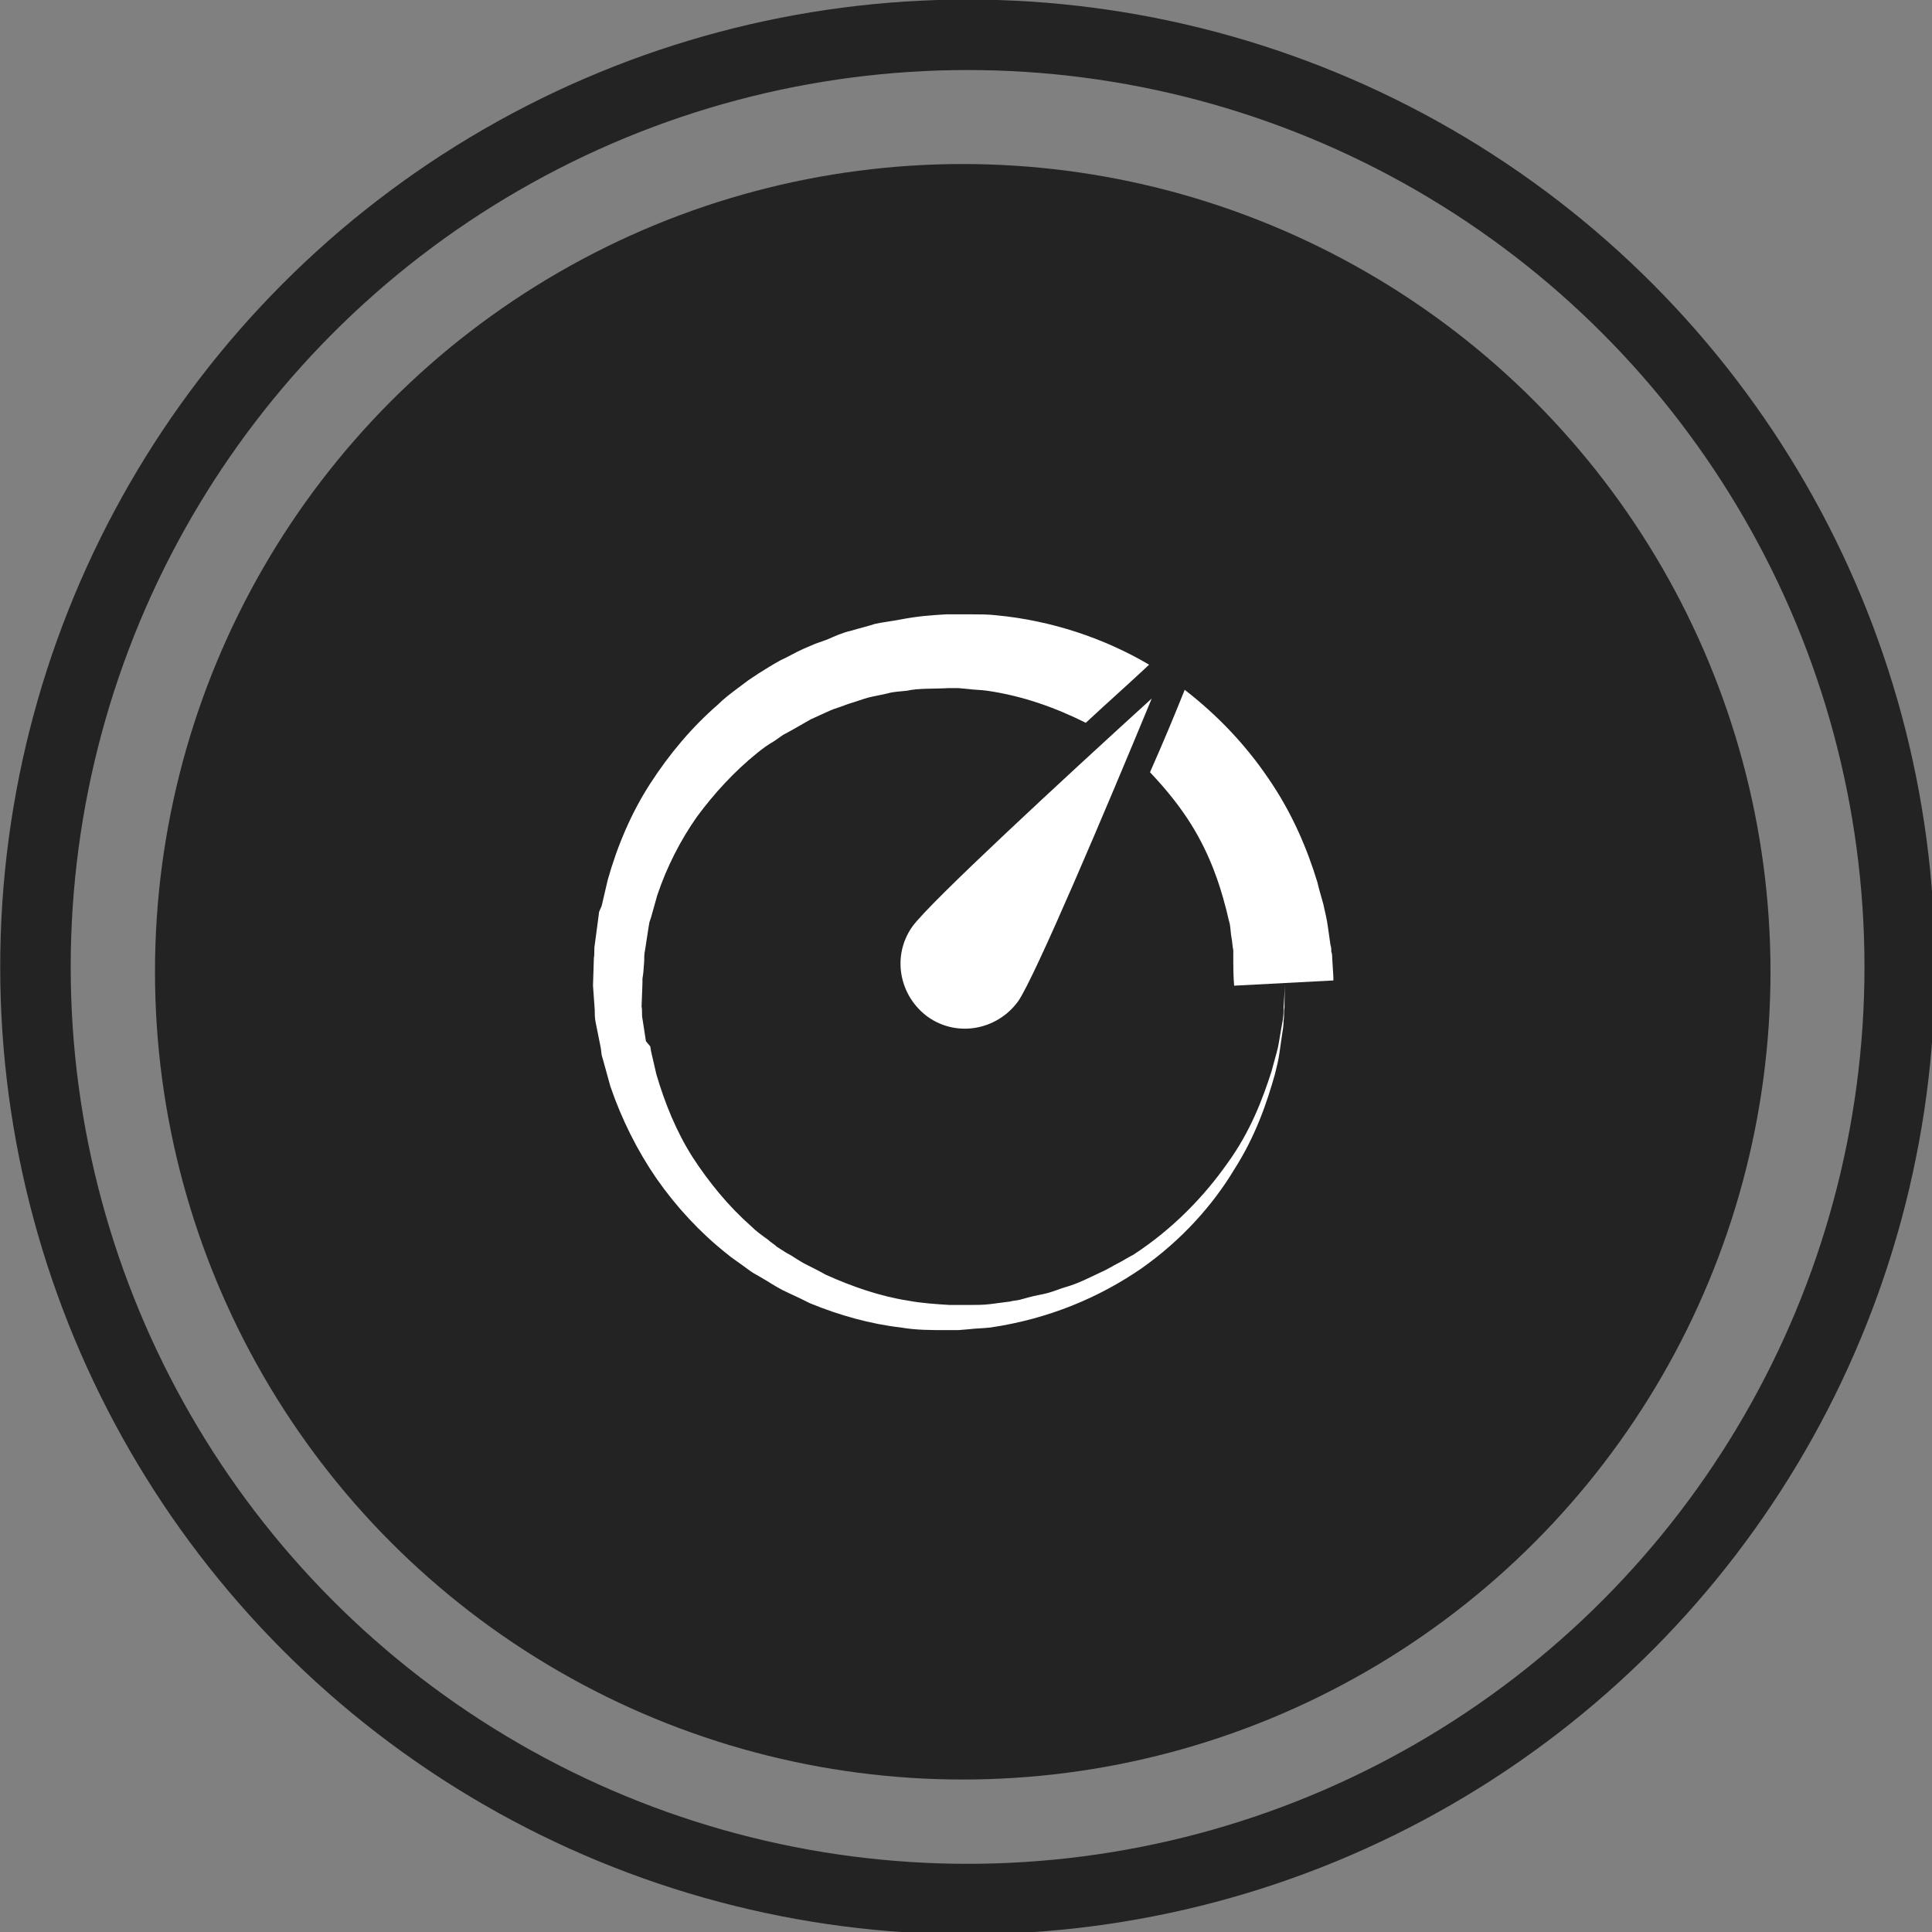 <?xml version="1.0" encoding="UTF-8" standalone="no"?>
<!-- Created with Inkscape (http://www.inkscape.org/) -->

<svg
   xmlns:dc="http://purl.org/dc/elements/1.1/"
   xmlns:cc="http://creativecommons.org/ns#"
   xmlns:rdf="http://www.w3.org/1999/02/22-rdf-syntax-ns#"
   xmlns:svg="http://www.w3.org/2000/svg"
   xmlns="http://www.w3.org/2000/svg"
   xmlns:sodipodi="http://sodipodi.sourceforge.net/DTD/sodipodi-0.dtd"
   xmlns:inkscape="http://www.inkscape.org/namespaces/inkscape"
   width="28.794mm"
   height="28.794mm"
   viewBox="0 0 28.794 28.794"
   version="1.1"
   id="svg8"
   inkscape:version="0.92.4 (5da689c313, 2019-01-14)"
   sodipodi:docname="example.svg">
  <rect x="0" y="0" width="28.794" height="28.794" fill="#808080" stroke="none"/>
  <defs
     id="defs2">
    <path
       id="a"
       d="M22.002,18 L15.996,18 C15.445,18 15,17.552 15,16.999 L15,6.001 C15,5.445 15.446,5 15.996,5 L23.004,5 C23.555,5 24,5.448 24,6.001 L24,7 L23.003,7 C23.004,6.684 23.004,6.501 23.004,6.501 C23.004,6.501 16,6.499 16,6.502 C16,6.502 15.999,15.999 15.996,15.999 C15.996,15.999 18.93,16 21,16 L21,18 L22.002,18 L22.002,18 Z M20.78,4 C20.26,3 19,3 19,3 L3,3 C3,3 1,3 1,5 L1,16 L2,16 L2.091,16 L2,4.997 C2,4.091 3.08,4 3.08,4 L16.45,4 L20.78,4 L20.78,4 Z M17.843,18 L0.294,18 C0.14,18 0,17.868 0,17.705 L0,16.295 C0,16.131 0.132,16 0.294,16 L14,16 L14,18 L17.843,18 L17.843,18 Z M9.49,16.5 C9.22,16.5 9,16.732 9,17 C9,17.276 9.215,17.5 9.49,17.5 L12.51,17.5 C12.78,17.5 13,17.268 13,17 C13,16.724 12.785,16.5 12.51,16.5 L9.49,16.5 Z M19.5,17.5 C19.776,17.5 20,17.276 20,17 C20,16.724 19.776,16.5 19.5,16.5 C19.224,16.5 19,16.724 19,17 C19,17.276 19.224,17.5 19.5,17.5 Z M22,9.001 L22,16.999 C22,17.552 22.445,18 22.996,18 L27.004,18 C27.554,18 28,17.555 28,16.999 L28,9.001 C28,8.448 27.555,8 27.004,8 L22.996,8 C22.446,8 22,8.445 22,9.001 Z M27.004,8.919 C27.001,8.919 27,15.917 27,15.917 C27,15.92 22.996,15.918 22.996,15.918 C22.999,15.918 23,8.92 23,8.92 C23,8.917 27.004,8.919 27.004,8.919 Z M25,17.5 C25.276,17.5 25.5,17.276 25.5,17 C25.5,16.724 25.276,16.5 25,16.5 C24.724,16.5 24.5,16.724 24.5,17 C24.5,17.276 24.724,17.5 25,17.5 Z" />
  </defs>
  <sodipodi:namedview
     id="base"
     pagecolor="#ffffff"
     bordercolor="#666666"
     borderopacity="1.0"
     inkscape:pageopacity="0.0"
     inkscape:pageshadow="2"
     inkscape:zoom="0.80125"
     inkscape:cx="-255.46528"
     inkscape:cy="-7.357014"
     inkscape:document-units="mm"
     inkscape:current-layer="g857"
     showgrid="false"
     inkscape:window-width="1600"
     inkscape:window-height="838"
     inkscape:window-x="-8"
     inkscape:window-y="-8"
     inkscape:window-maximized="1" />
  <g
     inkscape:label="Layer 1"
     inkscape:groupmode="layer"
     id="layer1"
     transform="translate(-94.498,-127.058)">
    <g
       id="g881"
       transform="matrix(0.265,0,0,0.265,92.371,131.072)">
      <g
         id="g857"
         transform="matrix(1.274,0,0,1.274,-1.256,-24.468)">
        <circle
           style="opacity:1;fill:#f2f2f2;fill-opacity:0;fill-rule:nonzero;stroke:#232323;stroke-width:3.112;stroke-linecap:round;stroke-linejoin:miter;stroke-miterlimit:4;stroke-dasharray:none;stroke-opacity:1;paint-order:markers fill stroke"
           id="path2615"
           cx="50"
           cy="50.001"
           r="41.149" />
        <circle
           style="opacity:1;fill:#232323;fill-opacity:1;fill-rule:nonzero;stroke:none;stroke-width:2.695;stroke-linecap:round;stroke-linejoin:miter;stroke-miterlimit:4;stroke-dasharray:none;stroke-opacity:1;paint-order:markers fill stroke"
           id="path2615-7"
           cx="49.786"
           cy="50.215"
           r="35.658" />
        <path
           style="fill:#fa6800;fill-opacity:1;stroke:none;stroke-width:0.788px;stroke-linecap:butt;stroke-linejoin:miter;stroke-opacity:1"
           d="m -204.866,10.102 -23.146,39.574 23.146,39.226 h 45.281 l 23.372,-39.226 -23.372,-39.574 z"
           id="path844"
           inkscape:connector-curvature="0" />
        <g
           id="g879"
           transform="matrix(0.383,0,0,0.383,30.668,31.066)"
           style="fill:#ffffff">
          <g
             id="g859"
             style="fill:#ffffff">
            <path
               id="path853"
               d="m 92.5,48.4 c 0,-0.2 0,-0.5 -0.1,-0.7 0,-0.3 0,-0.5 -0.1,-0.8 C 92.2,46.2 92.1,45.5 92,44.8 91.9,44 91.7,43.2 91.5,42.3 91.3,41.5 91,40.6 90.8,39.7 89.7,36.1 88,31.8 85,27.5 82.6,24 79.5,20.6 75.5,17.5 c -1,2.5 -2.4,5.9 -4,9.5 1.9,2 3.5,4 4.8,6.1 2.1,3.4 3.2,6.7 3.9,9.4 0.2,0.7 0.3,1.3 0.5,2 0.1,0.6 0.1,1.1 0.2,1.6 0.1,0.5 0.1,1 0.2,1.4 0,0.2 0,0.5 0,0.7 0,0.2 0,0.5 0,0.7 0,1.8 0.1,2.7 0.1,2.7 l 5.7,-0.3 5.7,-0.3 c 0.1,0.1 0,-0.8 -0.1,-2.6 z"
               inkscape:connector-curvature="0"
               style="fill:#ffffff" />
            <path
               id="path855"
               d="m 22.6,82.4 c 0.7,0.6 1.5,1.1 2.3,1.7 0.4,0.3 0.8,0.6 1.2,0.8 l 1.2,0.7 c 0.8,0.5 1.6,1 2.5,1.4 0.9,0.4 1.7,0.8 2.5,1.2 3.4,1.4 7,2.4 10.5,2.8 1.7,0.3 3.5,0.3 5.2,0.3 h 0.3 0.2 0.1 c 0,0 0.2,0 0.2,0 h 0.6 l 1.2,-0.1 c 0.8,-0.1 1.6,-0.1 2.5,-0.2 6.8,-1 12.6,-3.5 17.4,-6.8 4.7,-3.3 8.3,-7.4 10.7,-11.4 2.5,-3.9 3.8,-7.8 4.7,-11 0.2,-0.8 0.4,-1.6 0.5,-2.3 0.1,-0.7 0.2,-1.4 0.3,-2.1 0.1,-0.6 0.2,-1.2 0.2,-1.8 0.1,-0.5 0,-1 0.1,-1.5 0,-1.8 0.1,-2.7 0.1,-2.7 0,0 -0.1,0.9 -0.2,2.7 0,0.4 0,0.9 -0.1,1.5 -0.1,0.5 -0.2,1.1 -0.3,1.7 -0.1,0.6 -0.2,1.3 -0.4,2 -0.2,0.7 -0.4,1.5 -0.6,2.2 -1,3.1 -2.4,6.9 -5.1,10.6 -2.6,3.7 -6.2,7.5 -10.8,10.5 -0.6,0.3 -1.2,0.7 -1.8,1 -0.6,0.3 -1.2,0.7 -1.9,1 -1.3,0.6 -2.6,1.3 -4,1.7 -0.7,0.2 -1.4,0.5 -2.1,0.7 -0.7,0.2 -1.5,0.3 -2.2,0.5 -0.4,0.1 -0.7,0.2 -1.1,0.3 -0.4,0.1 -0.8,0.1 -1.1,0.2 -0.8,0.1 -1.5,0.2 -2.3,0.3 -0.8,0.1 -1.6,0.1 -2.4,0.1 h -1.2 -0.6 -0.5 c -1.6,-0.1 -3.2,-0.2 -4.8,-0.5 -3.2,-0.5 -6.4,-1.6 -9.5,-3 -0.7,-0.4 -1.5,-0.8 -2.3,-1.2 -0.8,-0.4 -1.4,-0.9 -2.2,-1.3 l -1.1,-0.7 c -0.3,-0.3 -0.7,-0.5 -1,-0.8 -0.7,-0.5 -1.4,-1 -2,-1.6 -2.6,-2.3 -4.8,-5 -6.7,-7.9 -1.9,-3 -3.2,-6.2 -4.2,-9.6 L 14,59.2 13.9,58.6 13.4,58 13.2,56.7 13,55.4 C 12.9,55 13,54.5 12.9,54 L 13,51.3 c 0,0.3 0,0 0,0.1 v -0.1 -0.2 -0.3 l 0.1,-0.7 0.1,-1.3 c 0,-0.4 0,-0.9 0.1,-1.3 l 0.2,-1.3 0.2,-1.3 0.1,-0.6 0.2,-0.6 0.7,-2.5 c 1.1,-3.3 2.7,-6.4 4.6,-9.1 2,-2.7 4.3,-5.2 6.9,-7.3 0.6,-0.5 1.3,-1 2,-1.4 0.3,-0.2 0.7,-0.5 1,-0.7 l 1.1,-0.6 c 0.7,-0.4 1.4,-0.8 2.1,-1.2 0.7,-0.3 1.5,-0.7 2.2,-1 l 0.5,-0.2 0.6,-0.2 1.1,-0.4 c 0.7,-0.2 1.5,-0.5 2.2,-0.7 0.8,-0.2 1.5,-0.3 2.3,-0.5 0.7,-0.2 1.4,-0.2 2.2,-0.3 1.3,-0.3 3.1,-0.2 4.8,-0.3 h 0.3 0.2 0.1 c -0.1,0 -0.3,0 -0.1,0 h 0.6 l 1.1,0.1 c 0.7,0.1 1.5,0.1 2.2,0.2 4.2,0.6 8,2 11.4,3.7 2.8,-2.6 5.4,-4.9 7.3,-6.7 C 66.3,11.6 60.2,9.5 53.7,8.9 52.8,8.8 51.9,8.8 51,8.8 c -0.5,0 -0.9,0 -1.4,0 h -0.7 c 0.2,0 -0.3,0 -0.3,0 H 48.5 48.3 48 c -1.7,0.1 -3.2,0.2 -5.3,0.6 -1,0.2 -2,0.3 -2.9,0.5 -0.9,0.3 -1.8,0.5 -2.8,0.8 -0.9,0.2 -1.8,0.6 -2.7,1 l -1.4,0.5 -0.7,0.3 -0.7,0.3 c -0.9,0.4 -1.7,0.9 -2.6,1.3 -0.9,0.5 -1.7,1 -2.5,1.5 l -1.2,0.8 c -0.4,0.3 -0.8,0.6 -1.2,0.9 -0.8,0.6 -1.6,1.2 -2.3,1.9 -3,2.6 -5.6,5.7 -7.8,9.1 -2.2,3.4 -3.8,7.2 -4.9,11.1 l -0.7,3 -0.3,0.7 -0.1,0.8 -0.2,1.5 -0.2,1.5 c -0.1,0.5 0,1 -0.1,1.5 l -0.1,3.2 0.2,2.8 c 0,0.5 0,0.9 0.1,1.4 l 0.3,1.5 0.3,1.5 0.1,0.8 0.2,0.7 0.8,2.9 c 1.3,3.8 3.1,7.4 5.3,10.6 2.3,3.3 5,6.2 8,8.6 z"
               inkscape:connector-curvature="0"
               style="fill:#ffffff" />
            <path
               id="path857"
               d="m 44.1,44.8 c -2.4,3.4 -1.5,8 1.8,10.4 3.4,2.4 8,1.5 10.4,-1.8 C 58.2,50.7 66.5,31.1 71.7,18.5 61.7,27.6 46,42.1 44.1,44.8 Z"
               inkscape:connector-curvature="0"
               style="fill:#ffffff" />
          </g>
        </g>
        <path
           style="fill:#fa6800;fill-opacity:1;stroke:none;stroke-width:0.788px;stroke-linecap:butt;stroke-linejoin:miter;stroke-opacity:1"
           d="m -296.665,10.102 -23.146,39.574 23.146,39.226 h 45.281 l 23.372,-39.226 -23.372,-39.574 z"
           id="path844-9"
           inkscape:connector-curvature="0" />
        <path
           style="fill:#fa6800;fill-opacity:1;stroke:none;stroke-width:0.788px;stroke-linecap:butt;stroke-linejoin:miter;stroke-opacity:1"
           d="m -388.464,10.102 -23.146,39.574 23.146,39.226 h 45.281 l 23.372,-39.226 -23.372,-39.574 z"
           id="path844-9-6"
           inkscape:connector-curvature="0" />
        <g
           id="g1038"
           transform="matrix(0.756,0,0,0.756,-281.111,-98.298)"
           style="fill:#ffffff;stroke:#ffffff;stroke-width:0.526;stroke-miterlimit:4;stroke-dasharray:none;stroke-opacity:1">
          <path
             id="path1021"
             d="m -109.982,170.987 c -2.756,0 -5.444,0.605 -7.999,1.815 -6.52,3.025 -10.754,9.679 -10.754,16.871 v 2.487 l -3.294,6.318 c -0.672,1.277 -0.672,2.621 -0.067,3.697 0.605,1.075 1.815,1.68 3.294,1.68 h 0.067 v 4.772 c 0,2.823 2.285,5.176 5.176,5.176 h 0.134 l 3.226,-0.471 v 6.789 l 23.323,-5.108 v -12.099 c 3.562,-3.495 5.512,-8.267 5.512,-13.241 0.067,-10.284 -8.335,-18.686 -18.618,-18.686 z m 10.485,30.112 -0.47,0.47 v 10.889 l -17.072,3.63 v -6.587 l -6.587,1.008 c -1.075,-0.067 -1.949,-0.941 -1.949,-2.016 v -7.864 h -3.226 c -0.403,0 -0.605,-0.134 -0.605,-0.134 0,-0.067 0,-0.269 0.134,-0.605 l 3.63,-6.99 v -3.226 c 0,-5.982 3.495,-11.494 9.007,-14.048 2.084,-1.008 4.302,-1.479 6.654,-1.479 8.603,0 15.527,6.99 15.527,15.527 0,4.302 -1.815,8.536 -5.041,11.426 z m -15.123,-5.041 c 0.672,0.471 1.479,0.874 2.285,1.143 l -0.941,3.025 c -1.143,-0.336 -2.151,-0.874 -3.159,-1.613 z m 11.359,-15.661 -1.815,2.554 c -0.672,-0.47 -1.479,-0.874 -2.285,-1.143 l 0.941,-2.957 c 1.143,0.336 2.218,0.874 3.159,1.546 z m -0.067,13.846 2.554,1.815 c -0.672,0.941 -1.546,1.815 -2.487,2.487 l -1.882,-2.554 c 0.739,-0.47 1.344,-1.075 1.815,-1.748 z m -4.033,2.957 1.008,2.957 c -1.143,0.336 -2.285,0.538 -3.495,0.538 v -3.159 c 0.874,0.067 1.68,-0.067 2.487,-0.336 z m -10.62,-7.662 h -3.159 v -0.067 c 0,-1.21 0.202,-2.353 0.538,-3.495 l 2.957,0.941 c -0.202,0.874 -0.336,1.748 -0.336,2.621 z m 14.653,-4.772 2.554,-1.882 c 0.672,0.941 1.21,2.016 1.613,3.092 l -2.957,1.008 c -0.336,-0.807 -0.739,-1.546 -1.21,-2.218 z m -13.04,9.544 -2.554,1.882 c -0.672,-0.941 -1.21,-2.016 -1.613,-3.092 l 2.957,-1.008 c 0.269,0.739 0.672,1.479 1.21,2.218 z m 6.52,-15.997 v 3.159 c -0.874,0 -1.68,0.134 -2.487,0.403 l -0.941,-2.957 c 1.075,-0.47 2.218,-0.605 3.428,-0.605 z m -6.587,6.453 -2.554,-1.815 c 0.672,-0.941 1.546,-1.815 2.487,-2.487 l 1.815,2.554 c -0.605,0.471 -1.21,1.075 -1.748,1.748 z m 16.266,4.705 1.479,-0.067 v 0.067 c 0,1.21 -0.202,2.353 -0.538,3.428 l -2.957,-0.941 c 0.269,-0.807 0.403,-1.613 0.403,-2.42 v -0.067 z"
             inkscape:connector-curvature="0"
             style="fill:#ffffff;stroke:#ffffff;stroke-width:0.526;stroke-miterlimit:4;stroke-dasharray:none;stroke-opacity:1" />
        </g>
        <path
           style="fill:#fa6800;fill-opacity:1;stroke:none;stroke-width:0.788px;stroke-linecap:butt;stroke-linejoin:miter;stroke-opacity:1"
           d="m -480.263,10.102 -23.146,39.574 23.146,39.226 h 45.281 l 23.372,-39.226 -23.372,-39.574 z"
           id="path844-9-6-7"
           inkscape:connector-curvature="0" />
        <g
           id="g1119"
           transform="matrix(0.375,0,0,0.375,-476.231,30.781)"
           style="fill:#ffffff">
          <path
             inkscape:connector-curvature="0"
             d="M 27.5,50 C 27.5,62.4 37.6,72.5 50,72.5 62.4,72.5 72.5,62.4 72.5,50 72.5,37.6 62.4,27.5 50,27.5 37.6,27.5 27.5,37.6 27.5,50 Z m 12.4,-3.6 c 1.4,-1.4 3.6,-1.4 4.9,0 l 3.4,3.4 6.9,-6.9 c 1.4,-1.4 3.6,-1.4 4.9,0 1.4,1.4 1.4,3.6 0,4.9 l -9.3,9.3 c -0.7,0.7 -1.6,1 -2.5,1 -0.9,0 -1.8,-0.3 -2.5,-1 l -5.8,-5.8 c -1.3,-1.3 -1.3,-3.6 0,-4.9 z"
             id="path1109"
             style="fill:#ffffff" />
          <path
             inkscape:connector-curvature="0"
             d="m 9.5,41.2 h 3.298 c 0.9,0 1.7,-0.7 1.7,-1.7 V 22.3 c 0,-2.9 4.902,-7.802 7.802,-7.802 h 11.5 v 3.2 c 0,1.7 1.9,2.8 3.4,1.9 l 12.2,-7.7 C 50.8,10.998 50.8,11.5 49.4,10.7 L 37.2,2.8 C 35.7,1.9 33.8,2.9 33.8,4.7 V 7.9 H 22.2 C 14.3,7.9 7.8,14.3 7.8,22.3 v 17.3 c 0.1,0.9 0.8,1.6 1.7,1.6 z"
             id="path1111"
             style="fill:#ffffff"
             sodipodi:nodetypes="ssssscsccccscsscs" />
          <path
             inkscape:connector-curvature="0"
             d="M 39.6,85.363 H 22.3 C 19.4,85.363 15.61,80.6 15.61,77.7 V 66.2 h 3.2 c 1.7,0 2.8,-1.9 1.9,-3.4 l -7.7,-12.2 C 12.11,49.2 11.5,49.2 10.7,50.6 L 2.8,62.8 c -0.9,1.5 0.1,3.4 1.9,3.4 h 3.2 v 11.5 c 0,7.9 6.4,14.4 14.4,14.4 h 17.3 c 0.9,0 1.7,-0.7 1.7,-1.7 v -3.437 c -0.1,-0.8 -0.8,-1.6 -1.7,-1.6 z"
             id="path1113"
             style="fill:#ffffff"
             sodipodi:nodetypes="ssscsccccscsssscs" />
          <path
             inkscape:connector-curvature="0"
             d="m 90.5,58.8 h -3.209 c -0.9,0 -1.7,0.7 -1.7,1.7 v 17.3 c 0,2.9 -4.991,6.829 -7.891,6.829 H 66.2 v -3.2 c 0,-1.7 -1.9,-2.8 -3.4,-1.9 l -12.2,7.7 c -1.4,0.9 -1.4,1.371 0,2.171 l 12.2,7.7 C 64.3,98 66.2,97 66.2,95.2 V 92 h 11.5 c 7.9,0 14.4,-6.4 14.4,-14.4 V 60.4 c 0,-0.9 -0.7,-1.6 -1.6,-1.6 z"
             id="path1115"
             style="fill:#ffffff"
             sodipodi:nodetypes="ssssscsccccscssss" />
          <path
             inkscape:connector-curvature="0"
             d="M 95.3,33.8 H 92.1 V 22.2 C 92.1,14.3 85.7,7.8 77.7,7.8 H 60.4 c -0.9,0 -1.7,0.7 -1.7,1.7 v 3.834 c 0,0.9 0.7,1.7 1.7,1.7 h 17.3 c 2.9,0 6.873,4.366 6.873,7.266 v 11.5 h -3.2 c -1.7,0 -2.8,1.9 -1.9,3.4 l 7.7,12.2 c 0.9,1.4 1.327,1.4 2.127,0 L 97,37.2 c 1.1,-1.5 0,-3.4 -1.7,-3.4 z"
             id="path1117"
             style="fill:#ffffff"
             sodipodi:nodetypes="scsssssssscsccccs" />
        </g>
        <g
           id="g1840"
           transform="matrix(0.991,0,0,0.991,-58.408,92.647)"
           style="fill:#ffffff;fill-opacity:1">
          <path
             sodipodi:nodetypes="cccccccccccccccccccccccccccccccccccc"
             inkscape:connector-curvature="0"
             id="path1831"
             d="m -203.163,-28.702 c -0.425,-0.131 -0.961,-0.671 -1.134,-1.142 l -0.13,-0.354 v -8.382 -8.382 l 0.131,-0.349 c 0.159,-0.425 0.524,-0.835 0.938,-1.053 l 0.309,-0.163 h 4.102 4.653 l 0.288,0.143 c 0.352,0.175 0.749,0.594 0.927,0.979 l 0.132,0.286 0.016,8.459 0.016,8.459 -0.131,0.357 c -0.181,0.492 -0.708,1.013 -1.161,1.148 -0.471,0.14 -8.498,0.137 -8.955,-0.004 z m 5.095,-0.963 c 0.42,-0.176 0.698,-0.711 0.597,-1.151 -0.192,-0.843 -1.169,-1.06 -1.63,-0.363 -0.351,0.53 -0.119,1.297 0.462,1.529 0.213,0.085 0.34,0.082 0.571,-0.015 z m 3.334,-4.707 c 0.022,-0.884 0.04,-4.024 0.04,-6.979 l 1.3e-4,-5.372 h -4.214 -3.357 l -0.04,1.882 c -0.022,1.035 -0.04,4.176 -0.041,6.979 l -1e-4,5.096 h 3.357 4.214 z"
             style="opacity:1;fill:#ffffff;fill-opacity:1;fill-rule:nonzero;stroke:#ffffff;stroke-width:0.046;stroke-linecap:round;stroke-linejoin:miter;stroke-miterlimit:4;stroke-dasharray:none;stroke-opacity:1;paint-order:markers fill stroke" />
          <path
             sodipodi:nodetypes="ccccccsccccccccccccccccsccsscs"
             inkscape:connector-curvature="0"
             id="path1833"
             d="m -216.361,-28.802 c -0.405,-0.2 -0.717,-0.555 -0.924,-1.051 -0.117,-0.279 -0.132,-1.677 -0.132,-11.726 l 7.9e-4,-11.409 0.204,-0.433 c 0.238,-0.504 0.493,-0.762 0.94,-0.948 0.28,-0.117 1.608,-0.134 7.552,-0.134 6.598,0 6.812,0.005 7.137,0.171 0.41,0.209 0.846,0.722 0.959,1.128 0.046,0.167 0.085,0.84 0.085,1.496 l 4.8e-4,2.111 -0.887,-0.025 -0.887,-0.025 -0.026,-1.415 -0.026,-0.498 h -6.402 -6.341 v 9.48 9.48 h 4.527 5.017 v 1.991 1.991 l -5.212,-6.9e-5 c -4.704,-6.2e-5 -5.218,-0.003 -5.584,-0.184 z m 8.174,-1.042 c 0.655,-0.615 0.284,-1.717 -0.578,-1.717 -0.611,0 -1.039,0.608 -0.862,1.226 0.205,0.715 0.936,0.965 1.44,0.492 z"
             style="opacity:1;fill:#ffffff;fill-opacity:1;fill-rule:nonzero;stroke:#ffffff;stroke-width:0.065;stroke-linecap:round;stroke-linejoin:miter;stroke-miterlimit:4;stroke-dasharray:none;stroke-opacity:1;paint-order:markers fill stroke" />
          <path
             sodipodi:nodetypes="cscsccccscccsscccccccccccccsccsccccc"
             inkscape:connector-curvature="0"
             id="path1835"
             d="m -241.83,-28.846 c -0.166,-0.211 -0.179,-0.341 -0.179,-1.763 0,-1.422 0.013,-1.984 0.179,-2.196 0.168,-0.214 0.224,-0.228 0.907,-0.228 h 0.727 l 0.027,-10.974 c 0.03,-12.524 -0.005,-11.731 0.549,-12.749 0.424,-0.78 1.365,-1.438 2.358,-1.649 0.26,-0.055 3.313,-0.077 13.173,-0.062 l 15.281,0.023 0.476,0.196 c 0.262,0.108 0.661,0.332 0.888,0.499 0.424,0.312 0.931,1.881 0.931,2.087 0,0.098 -1.983,0.117 -15.616,0.117 -14.58,0 -13.353,-0.026 -13.999,0.45 -0.149,0.11 -0.375,0.375 -0.501,0.589 -0.229,0.388 -0.213,0.31 -0.213,1.084 0.009,0.905 0.043,5.96 0.075,11.233 l 0.059,9.156 7.631,0.022 10.227,0.022 0.023,2.402 0.023,1.97 h -12.679 -10.168 z m 20.598,-0.963 c 0.371,-0.192 0.52,-0.461 0.52,-0.935 0,-0.349 -0.043,-0.463 -0.253,-0.673 l -0.253,-0.253 h -3.086 c -1.951,0 -3.147,0.033 -3.252,0.089 -0.363,0.194 -0.554,0.985 -0.336,1.393 0.051,0.095 0.216,0.248 0.368,0.34 0.259,0.158 0.457,0.168 3.159,0.169 2.389,2.6e-4 2.926,-0.022 3.133,-0.129 z"
             style="opacity:1;fill:#ffffff;fill-opacity:1;fill-rule:nonzero;stroke:#ffffff;stroke-width:0.065;stroke-linecap:round;stroke-linejoin:miter;stroke-miterlimit:4;stroke-dasharray:none;stroke-opacity:1;paint-order:markers fill stroke" />
        </g>
        <g
           id="g879-7"
           transform="matrix(0.431,0,0,0.431,-203.673,27.908)"
           style="fill:#ffffff;fill-opacity:1">
          <g
             id="g859-6"
             style="fill:#ffffff;fill-opacity:1">
            <path
               id="path853-3"
               d="m 92.5,48.4 c 0,-0.2 0,-0.5 -0.1,-0.7 0,-0.3 0,-0.5 -0.1,-0.8 C 92.2,46.2 92.1,45.5 92,44.8 91.9,44 91.7,43.2 91.5,42.3 91.3,41.5 91,40.6 90.8,39.7 89.7,36.1 88,31.8 85,27.5 82.6,24 79.5,20.6 75.5,17.5 c -1,2.5 -2.4,5.9 -4,9.5 1.9,2 3.5,4 4.8,6.1 2.1,3.4 3.2,6.7 3.9,9.4 0.2,0.7 0.3,1.3 0.5,2 0.1,0.6 0.1,1.1 0.2,1.6 0.1,0.5 0.1,1 0.2,1.4 0,0.2 0,0.5 0,0.7 0,0.2 0,0.5 0,0.7 0,1.8 0.1,2.7 0.1,2.7 l 5.7,-0.3 5.7,-0.3 c 0.1,0.1 0,-0.8 -0.1,-2.6 z"
               inkscape:connector-curvature="0"
               style="fill:#ffffff;fill-opacity:1" />
            <path
               id="path855-2"
               d="m 22.6,82.4 c 0.7,0.6 1.5,1.1 2.3,1.7 0.4,0.3 0.8,0.6 1.2,0.8 l 1.2,0.7 c 0.8,0.5 1.6,1 2.5,1.4 0.9,0.4 1.7,0.8 2.5,1.2 3.4,1.4 7,2.4 10.5,2.8 1.7,0.3 3.5,0.3 5.2,0.3 h 0.3 0.2 0.1 c 0,0 0.2,0 0.2,0 h 0.6 l 1.2,-0.1 c 0.8,-0.1 1.6,-0.1 2.5,-0.2 6.8,-1 12.6,-3.5 17.4,-6.8 4.7,-3.3 8.3,-7.4 10.7,-11.4 2.5,-3.9 3.8,-7.8 4.7,-11 0.2,-0.8 0.4,-1.6 0.5,-2.3 0.1,-0.7 0.2,-1.4 0.3,-2.1 0.1,-0.6 0.2,-1.2 0.2,-1.8 0.1,-0.5 0,-1 0.1,-1.5 0,-1.8 0.1,-2.7 0.1,-2.7 0,0 -0.1,0.9 -0.2,2.7 0,0.4 0,0.9 -0.1,1.5 -0.1,0.5 -0.2,1.1 -0.3,1.7 -0.1,0.6 -0.2,1.3 -0.4,2 -0.2,0.7 -0.4,1.5 -0.6,2.2 -1,3.1 -2.4,6.9 -5.1,10.6 -2.6,3.7 -6.2,7.5 -10.8,10.5 -0.6,0.3 -1.2,0.7 -1.8,1 -0.6,0.3 -1.2,0.7 -1.9,1 -1.3,0.6 -2.6,1.3 -4,1.7 -0.7,0.2 -1.4,0.5 -2.1,0.7 -0.7,0.2 -1.5,0.3 -2.2,0.5 -0.4,0.1 -0.7,0.2 -1.1,0.3 -0.4,0.1 -0.8,0.1 -1.1,0.2 -0.8,0.1 -1.5,0.2 -2.3,0.3 -0.8,0.1 -1.6,0.1 -2.4,0.1 h -1.2 -0.6 -0.5 c -1.6,-0.1 -3.2,-0.2 -4.8,-0.5 -3.2,-0.5 -6.4,-1.6 -9.5,-3 -0.7,-0.4 -1.5,-0.8 -2.3,-1.2 -0.8,-0.4 -1.4,-0.9 -2.2,-1.3 l -1.1,-0.7 c -0.3,-0.3 -0.7,-0.5 -1,-0.8 -0.7,-0.5 -1.4,-1 -2,-1.6 -2.6,-2.3 -4.8,-5 -6.7,-7.9 -1.9,-3 -3.2,-6.2 -4.2,-9.6 L 14,59.2 13.9,58.6 13.4,58 13.2,56.7 13,55.4 C 12.9,55 13,54.5 12.9,54 L 13,51.3 c 0,0.3 0,0 0,0.1 v -0.1 -0.2 -0.3 l 0.1,-0.7 0.1,-1.3 c 0,-0.4 0,-0.9 0.1,-1.3 l 0.2,-1.3 0.2,-1.3 0.1,-0.6 0.2,-0.6 0.7,-2.5 c 1.1,-3.3 2.7,-6.4 4.6,-9.1 2,-2.7 4.3,-5.2 6.9,-7.3 0.6,-0.5 1.3,-1 2,-1.4 0.3,-0.2 0.7,-0.5 1,-0.7 l 1.1,-0.6 c 0.7,-0.4 1.4,-0.8 2.1,-1.2 0.7,-0.3 1.5,-0.7 2.2,-1 l 0.5,-0.2 0.6,-0.2 1.1,-0.4 c 0.7,-0.2 1.5,-0.5 2.2,-0.7 0.8,-0.2 1.5,-0.3 2.3,-0.5 0.7,-0.2 1.4,-0.2 2.2,-0.3 1.3,-0.3 3.1,-0.2 4.8,-0.3 h 0.3 0.2 0.1 c -0.1,0 -0.3,0 -0.1,0 h 0.6 l 1.1,0.1 c 0.7,0.1 1.5,0.1 2.2,0.2 4.2,0.6 8,2 11.4,3.7 2.8,-2.6 5.4,-4.9 7.3,-6.7 C 66.3,11.6 60.2,9.5 53.7,8.9 52.8,8.8 51.9,8.8 51,8.8 c -0.5,0 -0.9,0 -1.4,0 h -0.7 c 0.2,0 -0.3,0 -0.3,0 H 48.5 48.3 48 c -1.7,0.1 -3.2,0.2 -5.3,0.6 -1,0.2 -2,0.3 -2.9,0.5 -0.9,0.3 -1.8,0.5 -2.8,0.8 -0.9,0.2 -1.8,0.6 -2.7,1 l -1.4,0.5 -0.7,0.3 -0.7,0.3 c -0.9,0.4 -1.7,0.9 -2.6,1.3 -0.9,0.5 -1.7,1 -2.5,1.5 l -1.2,0.8 c -0.4,0.3 -0.8,0.6 -1.2,0.9 -0.8,0.6 -1.6,1.2 -2.3,1.9 -3,2.6 -5.6,5.7 -7.8,9.1 -2.2,3.4 -3.8,7.2 -4.9,11.1 l -0.7,3 -0.3,0.7 -0.1,0.8 -0.2,1.5 -0.2,1.5 c -0.1,0.5 0,1 -0.1,1.5 l -0.1,3.2 0.2,2.8 c 0,0.5 0,0.9 0.1,1.4 l 0.3,1.5 0.3,1.5 0.1,0.8 0.2,0.7 0.8,2.9 c 1.3,3.8 3.1,7.4 5.3,10.6 2.3,3.3 5,6.2 8,8.6 z"
               inkscape:connector-curvature="0"
               style="fill:#ffffff;fill-opacity:1" />
            <path
               id="path857-4"
               d="m 44.1,44.8 c -2.4,3.4 -1.5,8 1.8,10.4 3.4,2.4 8,1.5 10.4,-1.8 C 58.2,50.7 66.5,31.1 71.7,18.5 61.7,27.6 46,42.1 44.1,44.8 Z"
               inkscape:connector-curvature="0"
               style="fill:#ffffff;fill-opacity:1" />
          </g>
        </g>
      </g>
    </g>
  </g>
  <style
     type="text/css"
     id="style907">
	.st0{fill:none;}
</style>
</svg>

